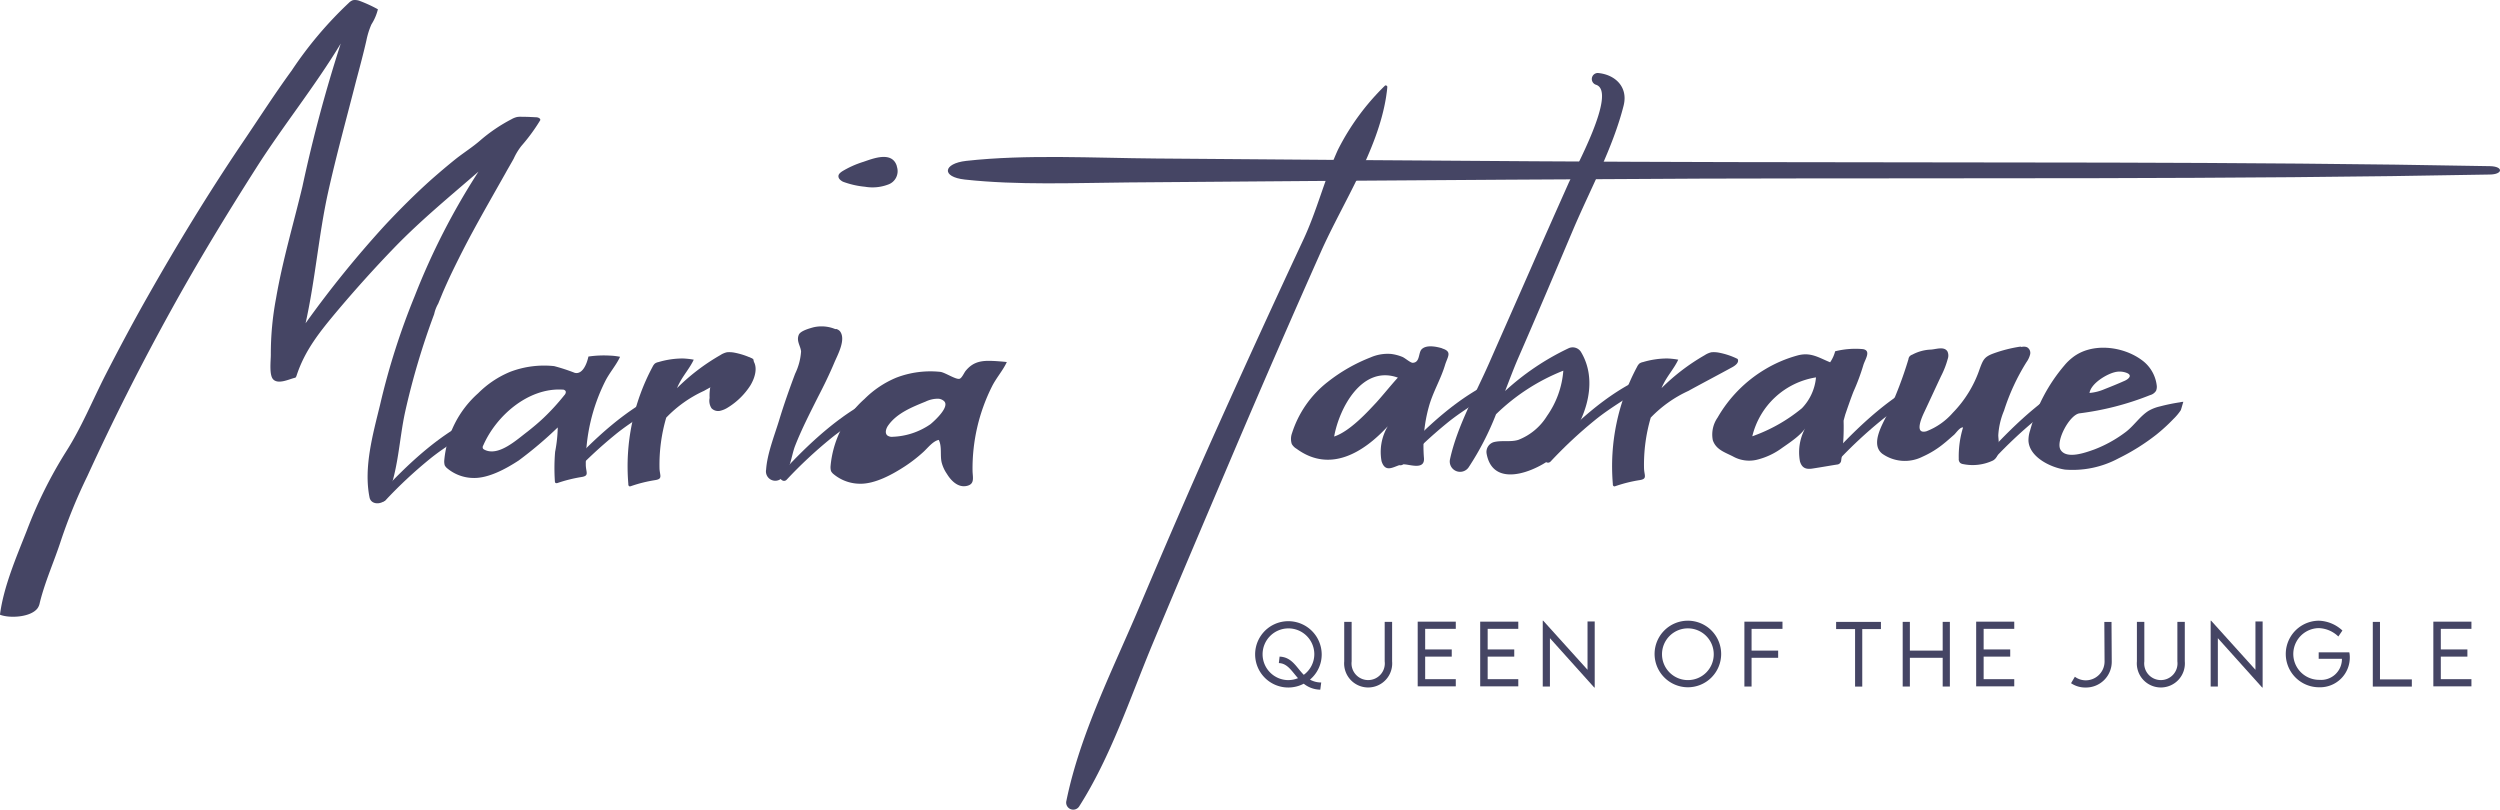 <svg xmlns="http://www.w3.org/2000/svg" width="334.739" height="108.433" viewBox="0 0 334.739 108.433">
  <g id="Group_5" data-name="Group 5" transform="translate(-170.6 -155.919)">
    <g id="Group_2" data-name="Group 2" transform="translate(170.6 155.92)">
      <path id="Path_1" data-name="Path 1" d="M378.257,304.347a14.186,14.186,0,0,0-2.854.128c-.192.93-.77,2.437-1.828,2.18a25.2,25.2,0,0,0-2.758-.9,12.748,12.748,0,0,0-5.9.77,13.113,13.113,0,0,0-4.265,2.854,13.651,13.651,0,0,0-4.553,9.043,1.973,1.973,0,0,0,.064.609,1.306,1.306,0,0,0,.385.449,5.563,5.563,0,0,0,3.431,1.251c2.052.064,4.425-1.251,6.092-2.341a52.95,52.95,0,0,0,5.227-4.425,18.893,18.893,0,0,1-.353,3.271,26.522,26.522,0,0,0-.032,3.912c0,.1.032.224.1.257a.351.351,0,0,0,.257,0,19.544,19.544,0,0,1,3.207-.8c1.058-.16.609-.609.577-1.571a24.472,24.472,0,0,1,2.6-11.255c.577-1.154,1.475-2.148,1.988-3.271A8.578,8.578,0,0,0,378.257,304.347Zm-8.818,8.305c-.705.673-1.443,1.283-2.213,1.892-1.443,1.09-3.816,3.3-5.676,2.437-.128-.064-.257-.128-.289-.257a.445.445,0,0,1,.064-.353c1.732-3.976,6.028-7.728,10.582-7.471a.492.492,0,0,1,.417.16c.128.192,0,.449-.16.609A29.73,29.73,0,0,1,369.439,312.652Z" transform="translate(-296.618 -256.735)" fill="#454564"/>
      <path id="Path_2" data-name="Path 2" d="M539.557,306.631c-1.7-.1-2.95-.064-4.072,1.315-.225.289-.513.994-.834,1.058-.513.1-1.892-.834-2.533-.93a12.749,12.749,0,0,0-5.9.77,13.114,13.114,0,0,0-4.265,2.854,13.651,13.651,0,0,0-4.553,9.043,1.971,1.971,0,0,0,.064.609,1.3,1.3,0,0,0,.385.449,5.563,5.563,0,0,0,3.431,1.251c2.052.064,4.425-1.251,6.093-2.341a19.822,19.822,0,0,0,2.437-1.892c.577-.513,1.283-1.475,2.084-1.635.449.9.16,2.052.385,3.014a4.776,4.776,0,0,0,.706,1.539c.545.9,1.507,1.892,2.693,1.6,1.09-.257.738-1.186.738-2.052a24.472,24.472,0,0,1,2.6-11.255c.577-1.154,1.475-2.148,1.988-3.271C540.519,306.7,540.038,306.663,539.557,306.631Zm-8.754,8.433a9.485,9.485,0,0,1-5.066,1.7,1.054,1.054,0,0,1-.705-.16c-.417-.321-.193-.994.128-1.411,1.154-1.6,3.143-2.4,4.97-3.142a3.844,3.844,0,0,1,1.667-.385,1.265,1.265,0,0,1,.8.321C533.4,312.723,531.413,314.551,530.8,315.064Z" transform="translate(-406.196 -258.282)" fill="#454564"/>
      <path id="Path_3" data-name="Path 3" d="M730.163,300.908a2.216,2.216,0,0,1-.321-.128c-.769-.224-2.084-.481-2.693.16-.449.481-.192,1.764-1.186,1.8-.321,0-1.058-.673-1.411-.8a5.883,5.883,0,0,0-1.475-.385,5.7,5.7,0,0,0-2.726.449,22.45,22.45,0,0,0-5.772,3.3,14.113,14.113,0,0,0-4.778,6.862,2.23,2.23,0,0,0-.032,1.443,1.758,1.758,0,0,0,.641.641c4.457,3.271,8.946.545,12.217-3.014a6.721,6.721,0,0,0-.834,4.682c.577,1.828,1.892.449,2.918.417.77-.032,2.886.834,2.758-.834a19.657,19.657,0,0,1,.641-6.83c.545-2.02,1.635-3.752,2.213-5.74C730.676,301.9,731.157,301.325,730.163,300.908Zm-9.107,7.183c-1.026,1.09-3.463,3.816-5.612,4.521.673-3.784,3.72-9.62,8.53-7.888C722.98,305.814,722.018,307.033,721.057,308.091Z" transform="translate(-536.807 -254.163)" fill="#454564"/>
      <path id="Path_4" data-name="Path 4" d="M905.677,301.537a11.242,11.242,0,0,0-3.72.289,4.751,4.751,0,0,1-.673,1.475c-1.571-.641-2.629-1.411-4.425-.9a17.292,17.292,0,0,0-4.265,1.828,17.9,17.9,0,0,0-6.381,6.477,3.972,3.972,0,0,0-.641,3.014c.417,1.283,1.635,1.635,2.694,2.181a4.434,4.434,0,0,0,3.207.449,9.476,9.476,0,0,0,3.4-1.6c.962-.673,2.694-1.8,3.207-2.854a6.723,6.723,0,0,0-.834,4.682c.289.962.9,1.09,1.8.93,1.058-.16,2.116-.353,3.142-.513a.6.6,0,0,0,.577-.577,29.144,29.144,0,0,0,.321-5.291c.064-.289.16-.577.224-.834.353-1.026.705-2.052,1.09-3.046a28.917,28.917,0,0,0,1.347-3.623C906,302.852,906.8,301.73,905.677,301.537Zm-8.177,7.92a21.877,21.877,0,0,1-6.638,3.752,10.464,10.464,0,0,1,8.529-7.888A6.841,6.841,0,0,1,897.5,309.458Z" transform="translate(-656.237 -254.792)" fill="#454564"/>
      <path id="Path_5" data-name="Path 5" d="M973.481,300.673a18.647,18.647,0,0,0-3.495.9c-1.219.449-1.379.834-1.828,2.02a15.533,15.533,0,0,1-3.624,5.932,8.942,8.942,0,0,1-3.527,2.469c-1.7.449-.577-1.956-.257-2.629.738-1.571,1.475-3.175,2.213-4.746a11.88,11.88,0,0,0,.9-2.309,1.329,1.329,0,0,0-.032-.994c-.449-.77-1.635-.256-2.341-.256a5.749,5.749,0,0,0-2.373.673.829.829,0,0,0-.353.224.7.7,0,0,0-.16.385,52.421,52.421,0,0,1-2.79,7.279c-.641,1.379-2.373,4.1-.705,5.387a5.244,5.244,0,0,0,5.387.385,12.457,12.457,0,0,0,2.854-1.764c.449-.353.9-.77,1.347-1.154.289-.257.8-1.058,1.219-.994a13.1,13.1,0,0,0-.577,4.169.709.709,0,0,0,.192.577.824.824,0,0,0,.385.16,6.374,6.374,0,0,0,4.008-.481c1.058-.609.77-2.309.705-3.335a9.921,9.921,0,0,1,.77-3.335,28.576,28.576,0,0,1,3.014-6.509,3.015,3.015,0,0,0,.481-1.026.864.864,0,0,0-.417-.962,1.154,1.154,0,0,0-.737-.032C973.641,300.641,973.577,300.673,973.481,300.673Z" transform="translate(-703.07 -254.248)" fill="#454564"/>
      <path id="Path_6" data-name="Path 6" d="M499.73,292.525a4.814,4.814,0,0,0-2.918-.224c-.449.128-1.667.449-1.924.962-.385.866.224,1.507.289,2.277a8.09,8.09,0,0,1-.8,2.982c-.77,2.052-1.507,4.136-2.148,6.253-.609,1.988-1.6,4.489-1.732,6.573a1.25,1.25,0,0,0,2.116,1.122c1.122-.93,1.251-2.982,1.764-4.3.866-2.213,1.956-4.329,3.014-6.445.8-1.539,1.571-3.11,2.245-4.714.449-1.058,1.6-3.11.738-4.2a1.078,1.078,0,0,0-.481-.289A.25.25,0,0,1,499.73,292.525Z" transform="translate(-387.917 -248.473)" fill="#454564"/>
      <path id="Path_7" data-name="Path 7" d="M528.556,222.841c-.032-.1-.032-.16-.064-.257-.673-1.924-3.142-.93-4.457-.481a12.733,12.733,0,0,0-2.854,1.283c-.224.16-.481.353-.481.641,0,.353.321.577.609.737a11.593,11.593,0,0,0,2.95.673,5.909,5.909,0,0,0,3.078-.289A1.894,1.894,0,0,0,528.556,222.841Z" transform="translate(-408.438 -200.433)" fill="#454564"/>
      <path id="Path_8" data-name="Path 8" d="M658.667,193.094c.064-.449.128-.866.16-1.315,0-.16-.224-.257-.321-.16a32.244,32.244,0,0,0-6.285,8.562c-1.8,3.944-2.822,8.209-4.682,12.153q-5.868,12.554-11.544,25.2c-3.559,7.92-6.99,15.9-10.389,23.921-3.527,8.337-7.92,16.963-9.748,25.909a.946.946,0,0,0,1.7.77c4.233-6.638,6.8-14.462,9.812-21.709,3.559-8.529,7.183-17.027,10.806-25.556q5.772-13.564,11.768-27.031C652.863,207.3,657.545,200.276,658.667,193.094Z" transform="translate(-473.071 -180.145)" fill="#454564"/>
      <path id="Path_9" data-name="Path 9" d="M792.57,207.206c2.277-5.323,5.291-10.87,6.7-16.482.609-2.5-1.187-4.137-3.463-4.329a.807.807,0,0,0-.257,1.571c2.95.9-2.95,11.544-3.688,13.243-1.7,3.816-3.4,7.632-5.066,11.448-1.86,4.233-3.72,8.433-5.579,12.666-1.828,4.137-4.233,8.369-5.195,12.762a1.384,1.384,0,0,0,2.5,1.09,37.9,37.9,0,0,0,3.655-7.087,27.251,27.251,0,0,1,9.01-5.836,12.111,12.111,0,0,1-2.181,6.06,7.833,7.833,0,0,1-3.848,3.207c-1.026.321-2.148.032-3.239.289a1.367,1.367,0,0,0-.994,1.6c.962,5.1,7.632,1.924,9.748-.321,3.174-3.367,5.451-8.978,2.918-13.275a1.311,1.311,0,0,0-1.732-.545,34.126,34.126,0,0,0-8.465,5.708c.577-1.475,1.122-2.95,1.732-4.361C787.632,218.878,790.1,213.042,792.57,207.206Z" transform="translate(-581.866 -176.622)" fill="#454564"/>
      <path id="Path_10" data-name="Path 10" d="M1037.887,308.415a24.486,24.486,0,0,0-2.661.545,5.515,5.515,0,0,0-1.571.609c-1.155.737-1.956,2.02-3.078,2.854a17.081,17.081,0,0,1-4.169,2.309c-1.09.385-3.72,1.379-4.521.032-.673-1.154,1.218-4.714,2.565-4.874a38.134,38.134,0,0,0,9.427-2.437,1.349,1.349,0,0,0,.8-.577,1.422,1.422,0,0,0,.1-.641,4.913,4.913,0,0,0-2.084-3.527c-2.533-1.828-6.638-2.309-9.2-.288a6.809,6.809,0,0,0-1.09,1.058,22.481,22.481,0,0,0-4.585,8.69,4.187,4.187,0,0,0-.225,1.411c.128,2.213,3.046,3.591,4.906,3.848a12.961,12.961,0,0,0,7.151-1.507,28.587,28.587,0,0,0,5.066-3.175,23.384,23.384,0,0,0,2.277-2.084,6.959,6.959,0,0,0,.994-1.186c.064-.128.321-1.122.353-1.122A1.672,1.672,0,0,0,1037.887,308.415Zm-8.818-4.008a2.628,2.628,0,0,1,1.571.032c1.058.353.256.93-.224,1.122-.866.385-1.732.738-2.629,1.09a6.466,6.466,0,0,1-2.02.513C1025.991,305.881,1027.979,304.7,1029.069,304.406Z" transform="translate(-745.993 -254.55)" fill="#454564"/>
      <path id="Path_11" data-name="Path 11" d="M448.875,304.928c-1.988,1.09-4.008,2.148-6,3.239a16.5,16.5,0,0,0-5,3.559,22.4,22.4,0,0,0-.9,6.8c.032.962.481,1.411-.609,1.571a18.764,18.764,0,0,0-3.207.8c-.1.032-.16.064-.256,0a.266.266,0,0,1-.1-.257,28.2,28.2,0,0,1,3.239-15.712,1.446,1.446,0,0,1,.321-.449,1.265,1.265,0,0,1,.481-.192,11.377,11.377,0,0,1,3.271-.481,10.452,10.452,0,0,1,1.443.16c-.513,1.122-1.443,2.148-1.988,3.271-.1.16-.16.353-.256.545a27.806,27.806,0,0,1,5.8-4.425,2.716,2.716,0,0,1,.9-.385,3.84,3.84,0,0,1,.866.032,9.735,9.735,0,0,1,2.629.866C449.74,304.319,449.259,304.7,448.875,304.928Z" transform="translate(-348.669 -255.809)" fill="#454564"/>
      <path id="Path_12" data-name="Path 12" d="M859.975,304.928c-1.988,1.09-4.008,2.148-6,3.239a16.507,16.507,0,0,0-5,3.559,22.407,22.407,0,0,0-.9,6.8c.032.962.481,1.411-.609,1.571a18.767,18.767,0,0,0-3.207.8c-.1.032-.16.064-.257,0a.266.266,0,0,1-.1-.257,28.2,28.2,0,0,1,3.239-15.712,1.445,1.445,0,0,1,.321-.449,1.265,1.265,0,0,1,.481-.192,11.376,11.376,0,0,1,3.271-.481,10.451,10.451,0,0,1,1.443.16c-.513,1.122-1.443,2.148-1.988,3.271-.1.16-.16.353-.257.545a27.811,27.811,0,0,1,5.8-4.425,2.716,2.716,0,0,1,.9-.385,3.839,3.839,0,0,1,.866.032,9.738,9.738,0,0,1,2.629.866C860.84,304.319,860.359,304.7,859.975,304.928Z" transform="translate(-627.947 -255.809)" fill="#454564"/>
      <path id="Path_13" data-name="Path 13" d="M240.824,171.561H240.5a2.606,2.606,0,0,0-.705.032,2.721,2.721,0,0,0-.705.289,21.657,21.657,0,0,0-4.169,2.822c-1.026.9-2.245,1.667-3.3,2.5-1.122.9-2.18,1.8-3.271,2.758-2.148,1.924-4.169,3.944-6.125,6.028a140.679,140.679,0,0,0-10.71,13.211c1.283-5.74,1.764-11.832,2.982-17.38,1.122-5.066,2.5-10.037,3.784-15.071.481-1.8.962-3.591,1.379-5.419a10.425,10.425,0,0,1,.673-2.148,6.64,6.64,0,0,0,.866-2.02,18.488,18.488,0,0,0-2.437-1.122,1.734,1.734,0,0,0-.9-.1,1.448,1.448,0,0,0-.545.353,51.768,51.768,0,0,0-7.664,9.075c-2.341,3.207-4.489,6.573-6.734,9.876-4.457,6.606-8.594,13.4-12.506,20.3-1.988,3.5-3.88,7.054-5.708,10.614-1.732,3.4-3.207,7.022-5.259,10.229a59.156,59.156,0,0,0-5.259,10.582c-1.379,3.5-3.11,7.5-3.591,11.255,1.283.513,4.137.353,5.034-.866a1.73,1.73,0,0,0,.289-.705c.705-2.886,1.956-5.612,2.854-8.4a71.153,71.153,0,0,1,3.527-8.594q5.195-11.351,11.287-22.35c3.527-6.381,7.343-12.666,11.287-18.855,3.559-5.612,7.92-11,11.351-16.706a196.416,196.416,0,0,0-5.131,19.143c-1.186,4.97-2.661,9.908-3.527,14.943a40.05,40.05,0,0,0-.705,7.568c0,.77-.224,2.6.257,3.239.609.8,2.084.1,2.822-.1.1-.032.192-.032.257-.1s.064-.128.1-.192c1.122-3.463,3.174-5.964,5.451-8.69,2.437-2.886,4.97-5.708,7.6-8.433,3.527-3.655,7.471-6.894,11.319-10.229a92.8,92.8,0,0,0-8.53,16.642,95.21,95.21,0,0,0-4.65,14.59c-.962,3.944-2.213,8.369-1.411,12.377.224,1.154,1.924.962,2.309.064,1.571-3.623,1.635-7.76,2.469-11.544a99.7,99.7,0,0,1,3.88-13.051,4.762,4.762,0,0,1,.545-1.411c.192-.481.385-.93.577-1.411.417-.962.834-1.892,1.283-2.822.9-1.86,1.828-3.688,2.822-5.515,1.411-2.6,2.886-5.163,4.329-7.728.353-.641.738-1.283,1.09-1.924a8.263,8.263,0,0,1,1.026-1.7,24.36,24.36,0,0,0,2.437-3.3c.032-.064.064-.1.1-.16.032-.257-.321-.385-.577-.385C241.786,171.593,241.3,171.561,240.824,171.561Z" transform="translate(-170.6 -155.92)" fill="#454564"/>
      <path id="Path_14" data-name="Path 14" d="M772.865,222.694c-33.829-.641-67.755-.449-101.584-.545-17.508-.032-35.016-.16-52.556-.289l-24.53-.192c-8.337-.064-17.283-.577-25.364.321-3.078.353-3.367,2.148-.16,2.5,7.087.77,14.558.449,21.837.385l24.53-.192q26.31-.192,52.588-.321c35.048-.1,70.16.128,105.176-.545C774.629,223.817,774.725,222.726,772.865,222.694Z" transform="translate(-439.477 -200.447)" fill="#454564"/>
      <path id="Path_15" data-name="Path 15" d="M342.281,329.322c-5.163,2.213-9.748,6.573-13.4,10.55-.481.513.289,1.315.77.8a59.358,59.358,0,0,1,5.868-5.483c2.309-1.892,4.97-3.3,7.375-5.1C343.339,329.739,342.762,329.13,342.281,329.322Z" transform="translate(-278.021 -273.694)" fill="#454564"/>
      <path id="Path_16" data-name="Path 16" d="M419.881,319c-5.163,2.213-9.748,6.574-13.4,10.55-.481.513.289,1.315.77.8a59.376,59.376,0,0,1,5.868-5.483c2.309-1.892,4.97-3.3,7.375-5.1C420.939,319.418,420.362,318.777,419.881,319Z" transform="translate(-330.738 -266.676)" fill="#454564"/>
      <path id="Path_17" data-name="Path 17" d="M509.781,320.725c-5.163,2.212-9.748,6.573-13.4,10.55-.481.513.289,1.315.77.8a59.366,59.366,0,0,1,5.868-5.483c2.309-1.892,4.97-3.3,7.375-5.1C510.839,321.174,510.262,320.533,509.781,320.725Z" transform="translate(-391.811 -267.855)" fill="#454564"/>
      <path id="Path_18" data-name="Path 18" d="M767.181,314.2c-5.163,2.213-9.748,6.574-13.4,10.55-.481.513.289,1.315.77.8a59.392,59.392,0,0,1,5.868-5.483c2.309-1.892,4.97-3.3,7.375-5.1C768.239,314.618,767.694,313.977,767.181,314.2Z" transform="translate(-566.674 -263.415)" fill="#454564"/>
      <path id="Path_19" data-name="Path 19" d="M828.781,313.1c-5.163,2.213-9.748,6.574-13.4,10.55-.481.513.289,1.315.77.8a59.36,59.36,0,0,1,5.868-5.483c2.309-1.892,4.97-3.3,7.375-5.1C829.871,313.518,829.294,312.877,828.781,313.1Z" transform="translate(-608.521 -262.668)" fill="#454564"/>
      <path id="Path_20" data-name="Path 20" d="M948.481,313.1c-5.163,2.213-9.748,6.574-13.4,10.55-.481.513.289,1.315.77.8a59.335,59.335,0,0,1,5.868-5.483c2.309-1.892,4.97-3.3,7.375-5.1C949.539,313.518,948.994,312.877,948.481,313.1Z" transform="translate(-689.838 -262.668)" fill="#454564"/>
      <path id="Path_21" data-name="Path 21" d="M1013.981,312c-5.163,2.213-9.748,6.573-13.4,10.55-.481.513.289,1.315.77.8a59.361,59.361,0,0,1,5.868-5.483c2.309-1.892,4.97-3.3,7.375-5.1C1015.039,312.418,1014.462,311.777,1013.981,312Z" transform="translate(-734.335 -261.921)" fill="#454564"/>
      <g id="Group_1" data-name="Group 1" transform="translate(94.991 47.871)">
        <path id="Path_22" data-name="Path 22" d="M471.22,305.271a4.466,4.466,0,0,0-1.6.705,6.7,6.7,0,0,0-2.18,1.667,6.286,6.286,0,0,0-.577,2.982,1.839,1.839,0,0,0,.256,1.379,1.237,1.237,0,0,0,1.09.353,3.265,3.265,0,0,0,1.09-.449,9.46,9.46,0,0,0,3.014-2.95c.609-.994,1.122-2.565.224-3.527-.064-.064-.1-.128-.16-.16A2.8,2.8,0,0,0,471.22,305.271Z" transform="translate(-466.84 -305.211)" fill="#454564"/>
        <path id="Path_23" data-name="Path 23" d="M480.364,305.8H480.3v.032c.032-.032.032-.032.064-.032Z" transform="translate(-475.984 -305.611)" fill="#454564"/>
      </g>
    </g>
    <g id="Group_3" data-name="Group 3" transform="translate(338.656 239.028)">
      <path id="Path_24" data-name="Path 24" d="M702.043,423.124a3.081,3.081,0,0,0,1.507.385l-.128.962a3.611,3.611,0,0,1-2.213-.8,4.44,4.44,0,1,1-2.052-8.369,4.468,4.468,0,0,1,4.457,4.457A4.381,4.381,0,0,1,702.043,423.124Zm-2.886.064a3.39,3.39,0,0,0,1.283-.257c-.834-.93-1.411-1.988-2.565-2.02l.1-.866c1.667.064,2.245,1.443,3.239,2.437a3.432,3.432,0,0,0,1.411-2.79,3.463,3.463,0,1,0-3.463,3.5Z" transform="translate(-694.7 -415.236)" fill="#454564"/>
      <path id="Path_25" data-name="Path 25" d="M731.9,420.891V415.6h.994v5.291a2.229,2.229,0,1,0,4.425,0V415.6h.994v5.291a3.218,3.218,0,1,1-6.413,0Z" transform="translate(-719.971 -415.44)" fill="#454564"/>
      <path id="Path_26" data-name="Path 26" d="M763.594,416.494v2.726h3.559v.962h-3.559V423.2h4.1v.962h-5.1V415.5h5.1v.962h-4.1Z" transform="translate(-740.827 -415.372)" fill="#454564"/>
      <path id="Path_27" data-name="Path 27" d="M789.694,416.494v2.726h3.559v.962h-3.559V423.2h4.1v.962h-5.1V415.5h5.1v.962h-4.1Z" transform="translate(-758.558 -415.372)" fill="#454564"/>
      <path id="Path_28" data-name="Path 28" d="M821.758,415.26v8.786h-.064l-5.932-6.606v6.477H814.8V415.1h.064l5.932,6.573V415.2h.962Z" transform="translate(-776.289 -415.1)" fill="#454564"/>
      <path id="Path_29" data-name="Path 29" d="M861.5,419.657a4.457,4.457,0,1,1,4.457,4.425A4.468,4.468,0,0,1,861.5,419.657Zm7.92,0a3.463,3.463,0,1,0-3.463,3.463A3.449,3.449,0,0,0,869.42,419.657Z" transform="translate(-808.014 -415.168)" fill="#454564"/>
      <path id="Path_30" data-name="Path 30" d="M899.962,416.494v2.886h3.559v.962h-3.559v3.848H899V415.5h5.1v.962h-4.136Z" transform="translate(-833.49 -415.372)" fill="#454564"/>
      <path id="Path_31" data-name="Path 31" d="M943.3,416.562h-2.5v7.7h-.962v-7.7H937.3V415.6h6Z" transform="translate(-859.508 -415.44)" fill="#454564"/>
      <path id="Path_32" data-name="Path 32" d="M971.417,415.6v8.658h-.962V420.41h-4.393v3.848H965.1V415.6h.962v3.848h4.393V415.6Z" transform="translate(-878.394 -415.44)" fill="#454564"/>
      <path id="Path_33" data-name="Path 33" d="M996.794,416.494v2.726h3.559v.962h-3.559V423.2h4.1v.962h-5.1V415.5h5.1v.962h-4.1Z" transform="translate(-899.25 -415.372)" fill="#454564"/>
      <path id="Path_34" data-name="Path 34" d="M1035.4,423.809l.513-.866a2.436,2.436,0,0,0,1.443.481h.032a2.525,2.525,0,0,0,2.5-2.5l-.032-5.323h.962l.032,5.323a3.449,3.449,0,0,1-3.463,3.463h-.064A3.391,3.391,0,0,1,1035.4,423.809Z" transform="translate(-926.152 -415.44)" fill="#454564"/>
      <path id="Path_35" data-name="Path 35" d="M1062.9,420.891V415.6h.994v5.291a2.229,2.229,0,1,0,4.425,0V415.6h.994v5.291a3.218,3.218,0,1,1-6.413,0Z" transform="translate(-944.834 -415.44)" fill="#454564"/>
      <path id="Path_36" data-name="Path 36" d="M1100.658,415.26v8.786h-.064l-5.932-6.606v6.477h-.962V415.1h.064l5.932,6.573V415.2h.962Z" transform="translate(-965.758 -415.1)" fill="#454564"/>
      <path id="Path_37" data-name="Path 37" d="M1133.593,419.942a3.986,3.986,0,0,1-4.1,4.072,4.457,4.457,0,1,1-.032-8.914,4.864,4.864,0,0,1,3.143,1.315l-.545.8a3.971,3.971,0,0,0-2.6-1.122,3.463,3.463,0,1,0,.064,6.926,2.789,2.789,0,0,0,3.014-2.661v-.16h-3.11v-.866h4.1A3.24,3.24,0,0,1,1133.593,419.942Z" transform="translate(-987.021 -415.1)" fill="#454564"/>
      <path id="Path_38" data-name="Path 38" d="M1166.627,423.3v.962H1161.4V415.6h.962v7.7Z" transform="translate(-1011.749 -415.44)" fill="#454564"/>
      <path id="Path_39" data-name="Path 39" d="M1187.694,416.494v2.726h3.56v.962h-3.56V423.2h4.1v.962h-5.1V415.5h5.1v.962h-4.1Z" transform="translate(-1028.936 -415.372)" fill="#454564"/>
    </g>
  </g>
</svg>
